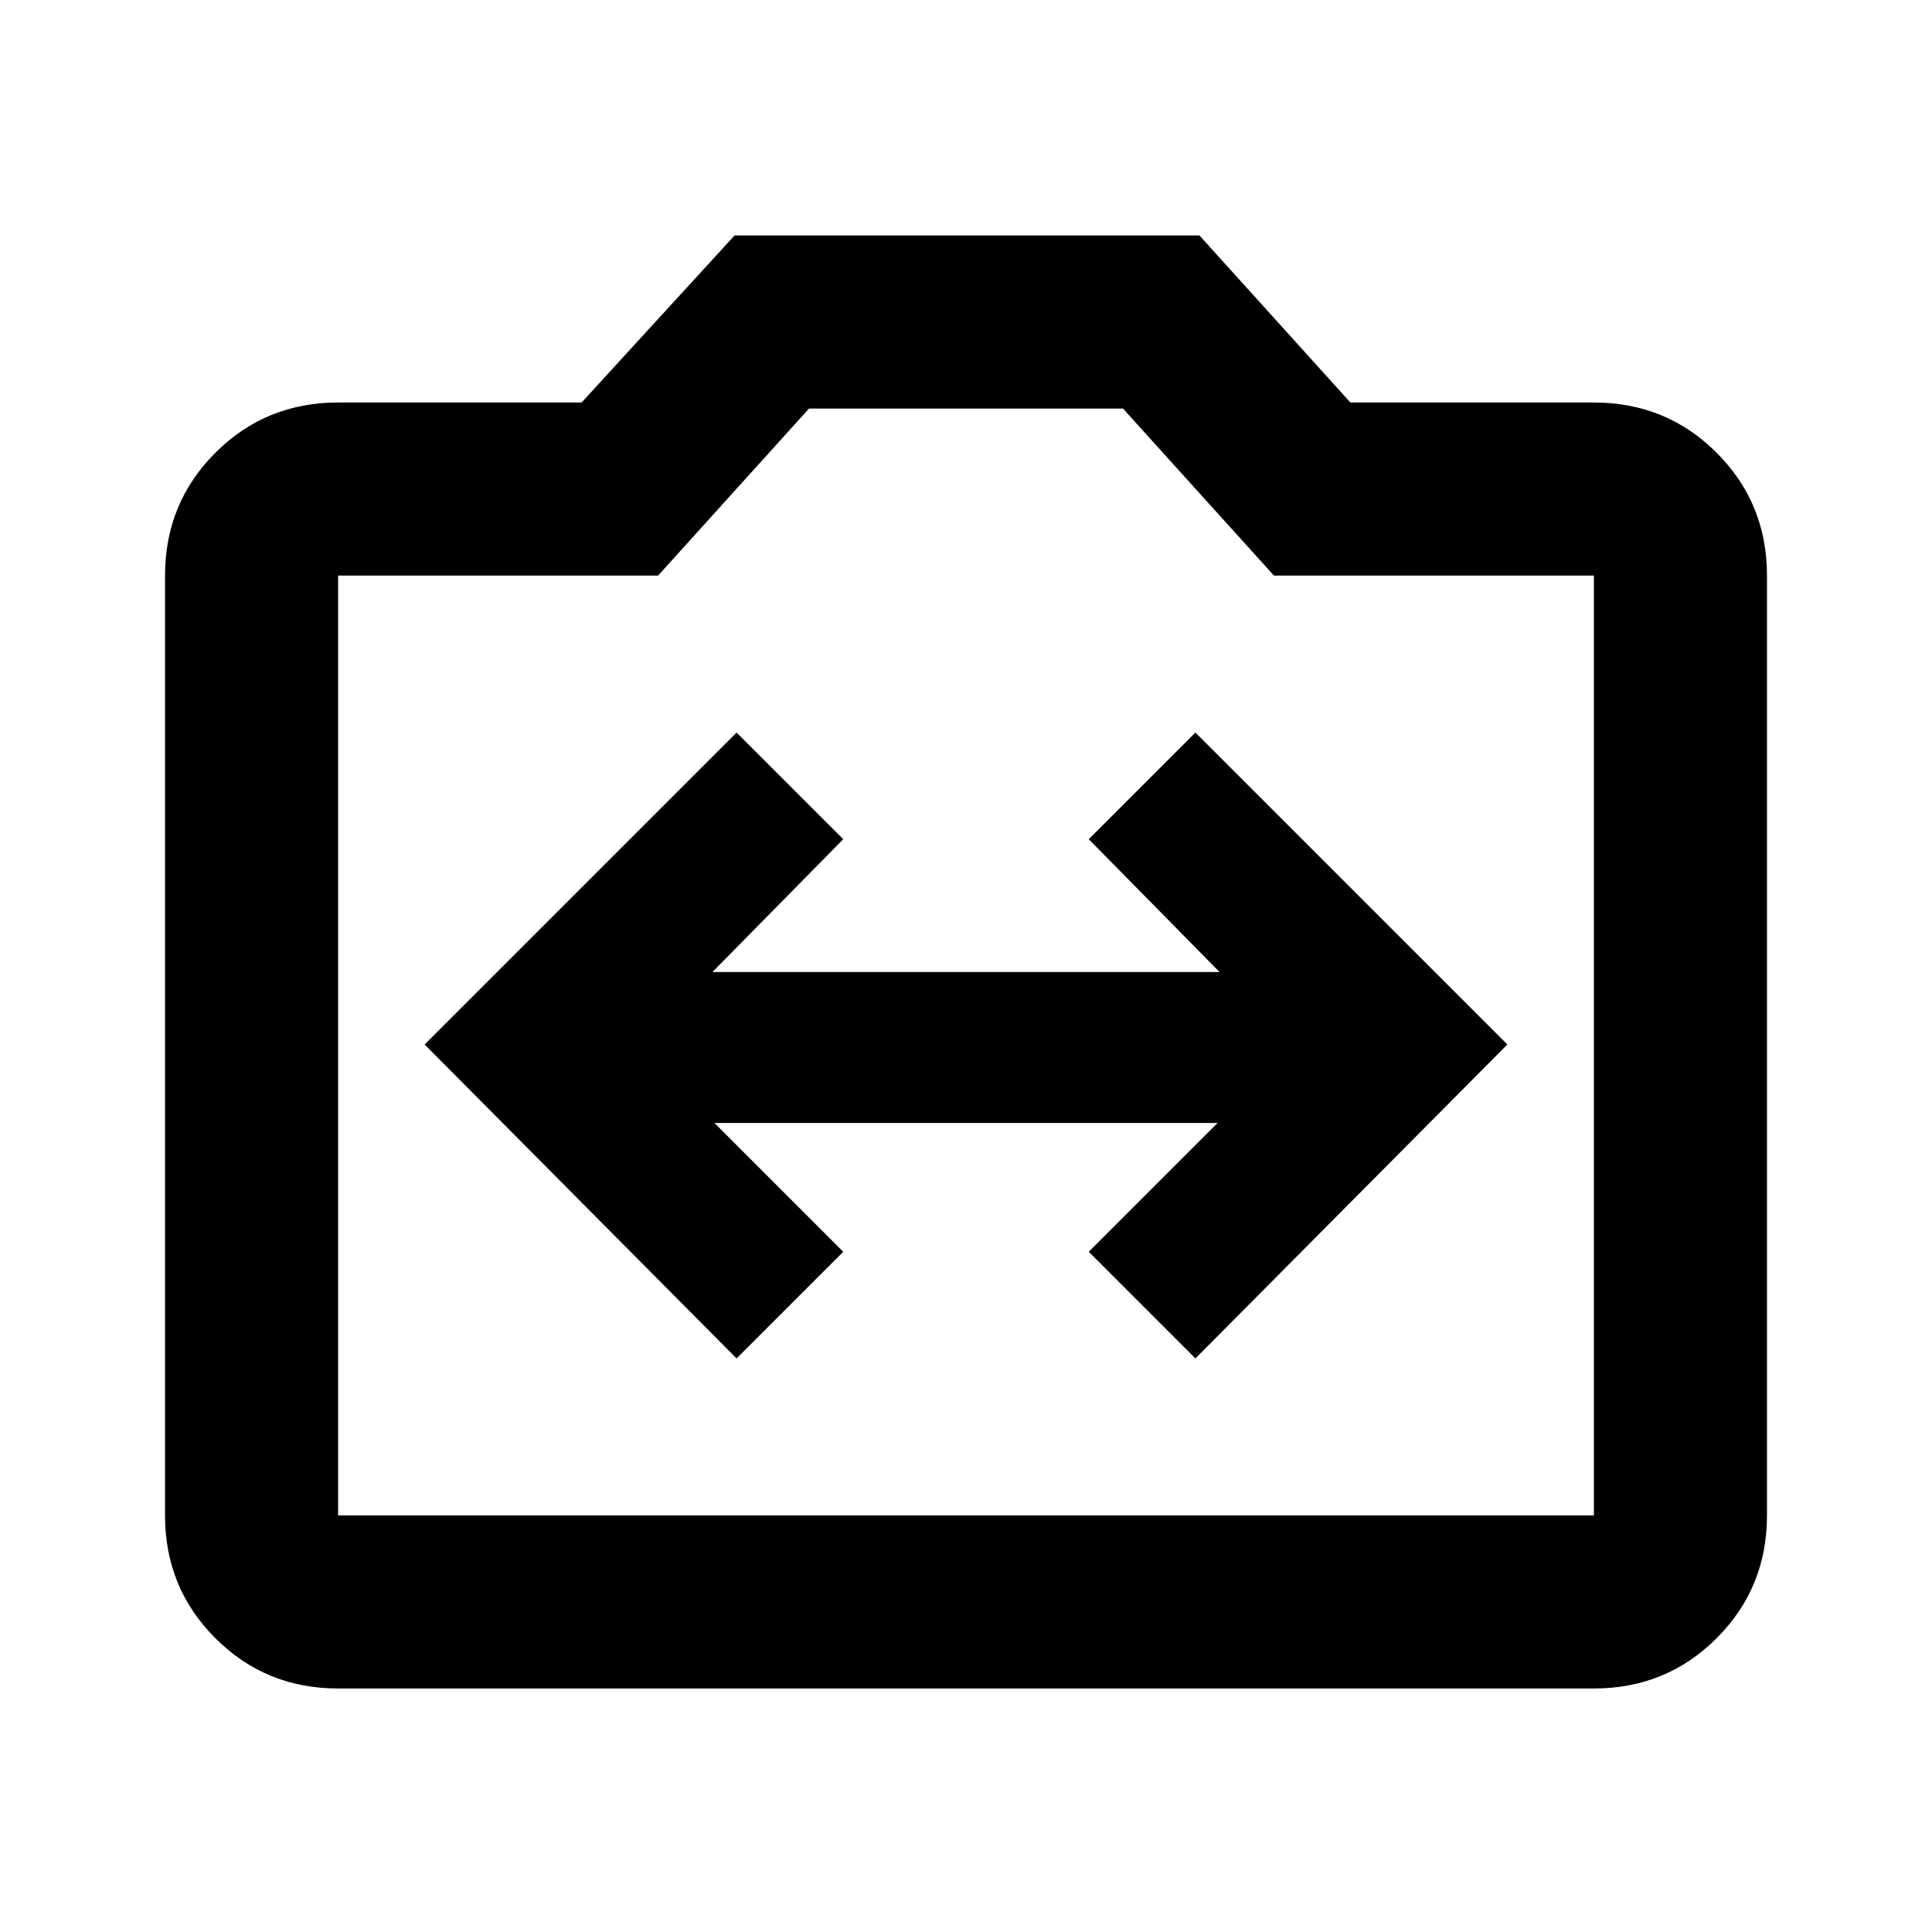 <svg xmlns="http://www.w3.org/2000/svg" height="24" width="24"><path d="M9.15 16.875 10.475 15.55 8.875 13.95H15.125L13.525 15.55L14.85 16.875L18.725 12.975L14.85 9.1L13.525 10.425L15.15 12.075H8.85L10.475 10.425L9.15 9.1L5.275 12.975ZM4.2 20.975Q3.3 20.975 2.675 20.35Q2.05 19.725 2.05 18.825V7.15Q2.05 6.25 2.675 5.625Q3.3 5 4.2 5H7.225L9.125 2.925H14.9L16.775 5H19.8Q20.7 5 21.325 5.625Q21.95 6.25 21.95 7.15V18.825Q21.95 19.725 21.325 20.35Q20.7 20.975 19.8 20.975ZM19.8 18.825Q19.8 18.825 19.8 18.825Q19.8 18.825 19.8 18.825V7.15Q19.8 7.15 19.8 7.15Q19.8 7.15 19.8 7.15H15.825L13.95 5.075H10.05L8.175 7.15H4.2Q4.2 7.15 4.2 7.15Q4.2 7.15 4.2 7.15V18.825Q4.2 18.825 4.2 18.825Q4.2 18.825 4.2 18.825ZM12 11.95Q12 11.95 12 11.95Q12 11.95 12 11.95Q12 11.95 12 11.95Q12 11.95 12 11.95Q12 11.95 12 11.95Q12 11.95 12 11.95Q12 11.95 12 11.95Q12 11.95 12 11.95Z"/></svg>